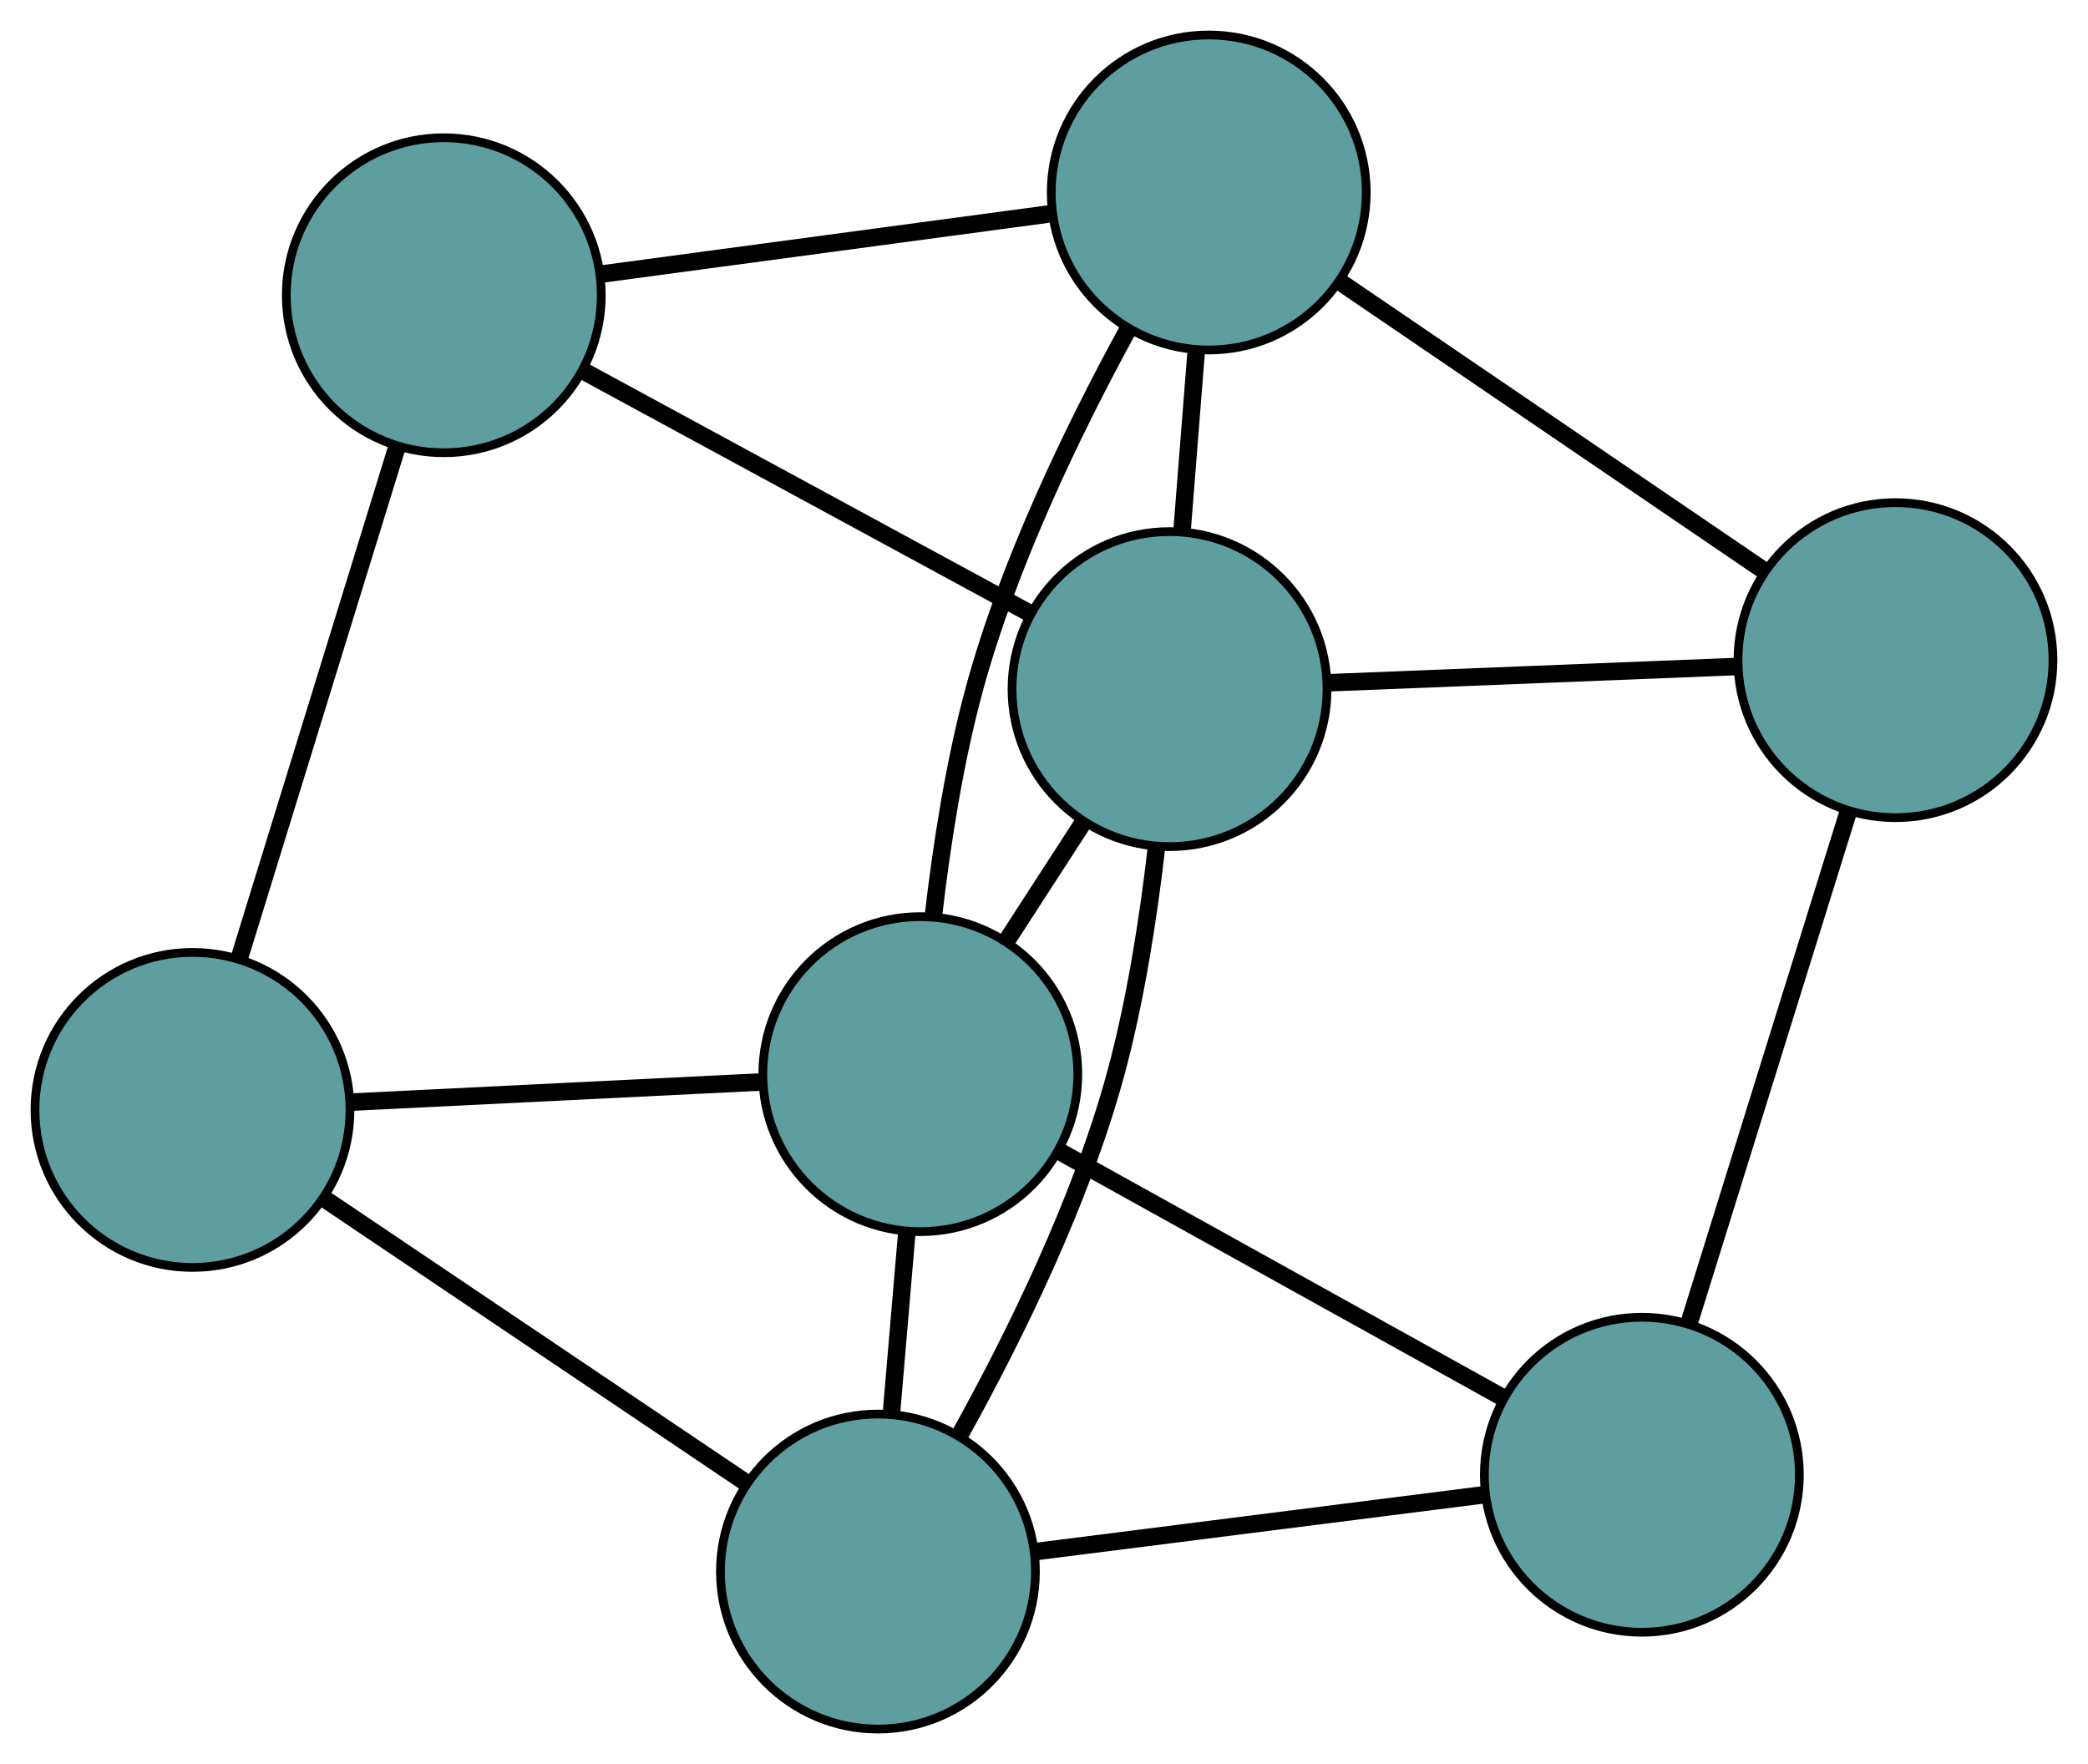 <?xml version="1.0" encoding="UTF-8" standalone="no"?>
<!DOCTYPE svg PUBLIC "-//W3C//DTD SVG 1.1//EN"
 "http://www.w3.org/Graphics/SVG/1.1/DTD/svg11.dtd">
<!-- Generated by graphviz version 2.36.0 (20140111.2315)
 -->
<!-- Title: G Pages: 1 -->
<svg width="100%" height="100%"
 viewBox="0.00 0.00 238.64 201.61" xmlns="http://www.w3.org/2000/svg" xmlns:xlink="http://www.w3.org/1999/xlink">
<g id="graph0" class="graph" transform="scale(1 1) rotate(0) translate(4 197.61)">
<title>G</title>
<!-- 0 -->
<g id="node1" class="node"><title>0</title>
<ellipse fill="cadetblue" stroke="black" cx="212.637" cy="-122.162" rx="18" ry="18"/>
</g>
<!-- 3 -->
<g id="node4" class="node"><title>3</title>
<ellipse fill="cadetblue" stroke="black" cx="134.148" cy="-175.61" rx="18" ry="18"/>
</g>
<!-- 0&#45;&#45;3 -->
<g id="edge1" class="edge"><title>0&#45;&#45;3</title>
<path fill="none" stroke="black" stroke-width="2" d="M197.503,-132.467C183.605,-141.932 163.119,-155.882 149.235,-165.336"/>
</g>
<!-- 4 -->
<g id="node5" class="node"><title>4</title>
<ellipse fill="cadetblue" stroke="black" cx="183.649" cy="-29.064" rx="18" ry="18"/>
</g>
<!-- 0&#45;&#45;4 -->
<g id="edge2" class="edge"><title>0&#45;&#45;4</title>
<path fill="none" stroke="black" stroke-width="2" d="M207.185,-104.651C202.002,-88.006 194.252,-63.114 189.077,-46.496"/>
</g>
<!-- 6 -->
<g id="node7" class="node"><title>6</title>
<ellipse fill="cadetblue" stroke="black" cx="129.668" cy="-118.853" rx="18" ry="18"/>
</g>
<!-- 0&#45;&#45;6 -->
<g id="edge3" class="edge"><title>0&#45;&#45;6</title>
<path fill="none" stroke="black" stroke-width="2" d="M194.634,-121.444C180.813,-120.893 161.806,-120.135 147.923,-119.581"/>
</g>
<!-- 1 -->
<g id="node2" class="node"><title>1</title>
<ellipse fill="cadetblue" stroke="black" cx="46.72" cy="-163.867" rx="18" ry="18"/>
</g>
<!-- 1&#45;&#45;3 -->
<g id="edge4" class="edge"><title>1&#45;&#45;3</title>
<path fill="none" stroke="black" stroke-width="2" d="M64.835,-166.3C79.84,-168.315 101.057,-171.165 116.056,-173.18"/>
</g>
<!-- 5 -->
<g id="node6" class="node"><title>5</title>
<ellipse fill="cadetblue" stroke="black" cx="18" cy="-70.759" rx="18" ry="18"/>
</g>
<!-- 1&#45;&#45;5 -->
<g id="edge5" class="edge"><title>1&#45;&#45;5</title>
<path fill="none" stroke="black" stroke-width="2" d="M41.318,-146.354C36.183,-129.708 28.504,-104.813 23.378,-88.193"/>
</g>
<!-- 1&#45;&#45;6 -->
<g id="edge6" class="edge"><title>1&#45;&#45;6</title>
<path fill="none" stroke="black" stroke-width="2" d="M62.713,-155.187C77.401,-147.217 99.051,-135.468 113.724,-127.505"/>
</g>
<!-- 2 -->
<g id="node3" class="node"><title>2</title>
<ellipse fill="cadetblue" stroke="black" cx="96.341" cy="-18" rx="18" ry="18"/>
</g>
<!-- 2&#45;&#45;4 -->
<g id="edge7" class="edge"><title>2&#45;&#45;4</title>
<path fill="none" stroke="black" stroke-width="2" d="M114.432,-20.292C129.416,-22.191 150.604,-24.876 165.582,-26.774"/>
</g>
<!-- 2&#45;&#45;5 -->
<g id="edge8" class="edge"><title>2&#45;&#45;5</title>
<path fill="none" stroke="black" stroke-width="2" d="M81.236,-28.172C67.364,-37.515 46.916,-51.285 33.059,-60.618"/>
</g>
<!-- 2&#45;&#45;6 -->
<g id="edge9" class="edge"><title>2&#45;&#45;6</title>
<path fill="none" stroke="black" stroke-width="2" d="M105.805,-33.817C111.953,-44.903 119.536,-60.285 123.503,-74.85 125.773,-83.186 127.237,-92.65 128.166,-100.66"/>
</g>
<!-- 7 -->
<g id="node8" class="node"><title>7</title>
<ellipse fill="cadetblue" stroke="black" cx="101.183" cy="-74.849" rx="18" ry="18"/>
</g>
<!-- 2&#45;&#45;7 -->
<g id="edge10" class="edge"><title>2&#45;&#45;7</title>
<path fill="none" stroke="black" stroke-width="2" d="M97.873,-35.987C98.438,-42.623 99.079,-50.141 99.644,-56.783"/>
</g>
<!-- 3&#45;&#45;6 -->
<g id="edge11" class="edge"><title>3&#45;&#45;6</title>
<path fill="none" stroke="black" stroke-width="2" d="M132.731,-157.652C132.208,-151.027 131.615,-143.521 131.092,-136.889"/>
</g>
<!-- 3&#45;&#45;7 -->
<g id="edge12" class="edge"><title>3&#45;&#45;7</title>
<path fill="none" stroke="black" stroke-width="2" d="M124.83,-159.792C118.774,-148.71 111.294,-133.343 107.348,-118.827 105.084,-110.494 103.62,-101.035 102.691,-93.03"/>
</g>
<!-- 4&#45;&#45;7 -->
<g id="edge13" class="edge"><title>4&#45;&#45;7</title>
<path fill="none" stroke="black" stroke-width="2" d="M167.749,-37.891C153.146,-45.999 131.622,-57.949 117.034,-66.048"/>
</g>
<!-- 5&#45;&#45;7 -->
<g id="edge14" class="edge"><title>5&#45;&#45;7</title>
<path fill="none" stroke="black" stroke-width="2" d="M36.049,-71.647C50.002,-72.332 69.225,-73.278 83.169,-73.963"/>
</g>
<!-- 6&#45;&#45;7 -->
<g id="edge15" class="edge"><title>6&#45;&#45;7</title>
<path fill="none" stroke="black" stroke-width="2" d="M119.706,-103.462C116.882,-99.1 113.811,-94.356 110.996,-90.008"/>
</g>
</g>
</svg>

